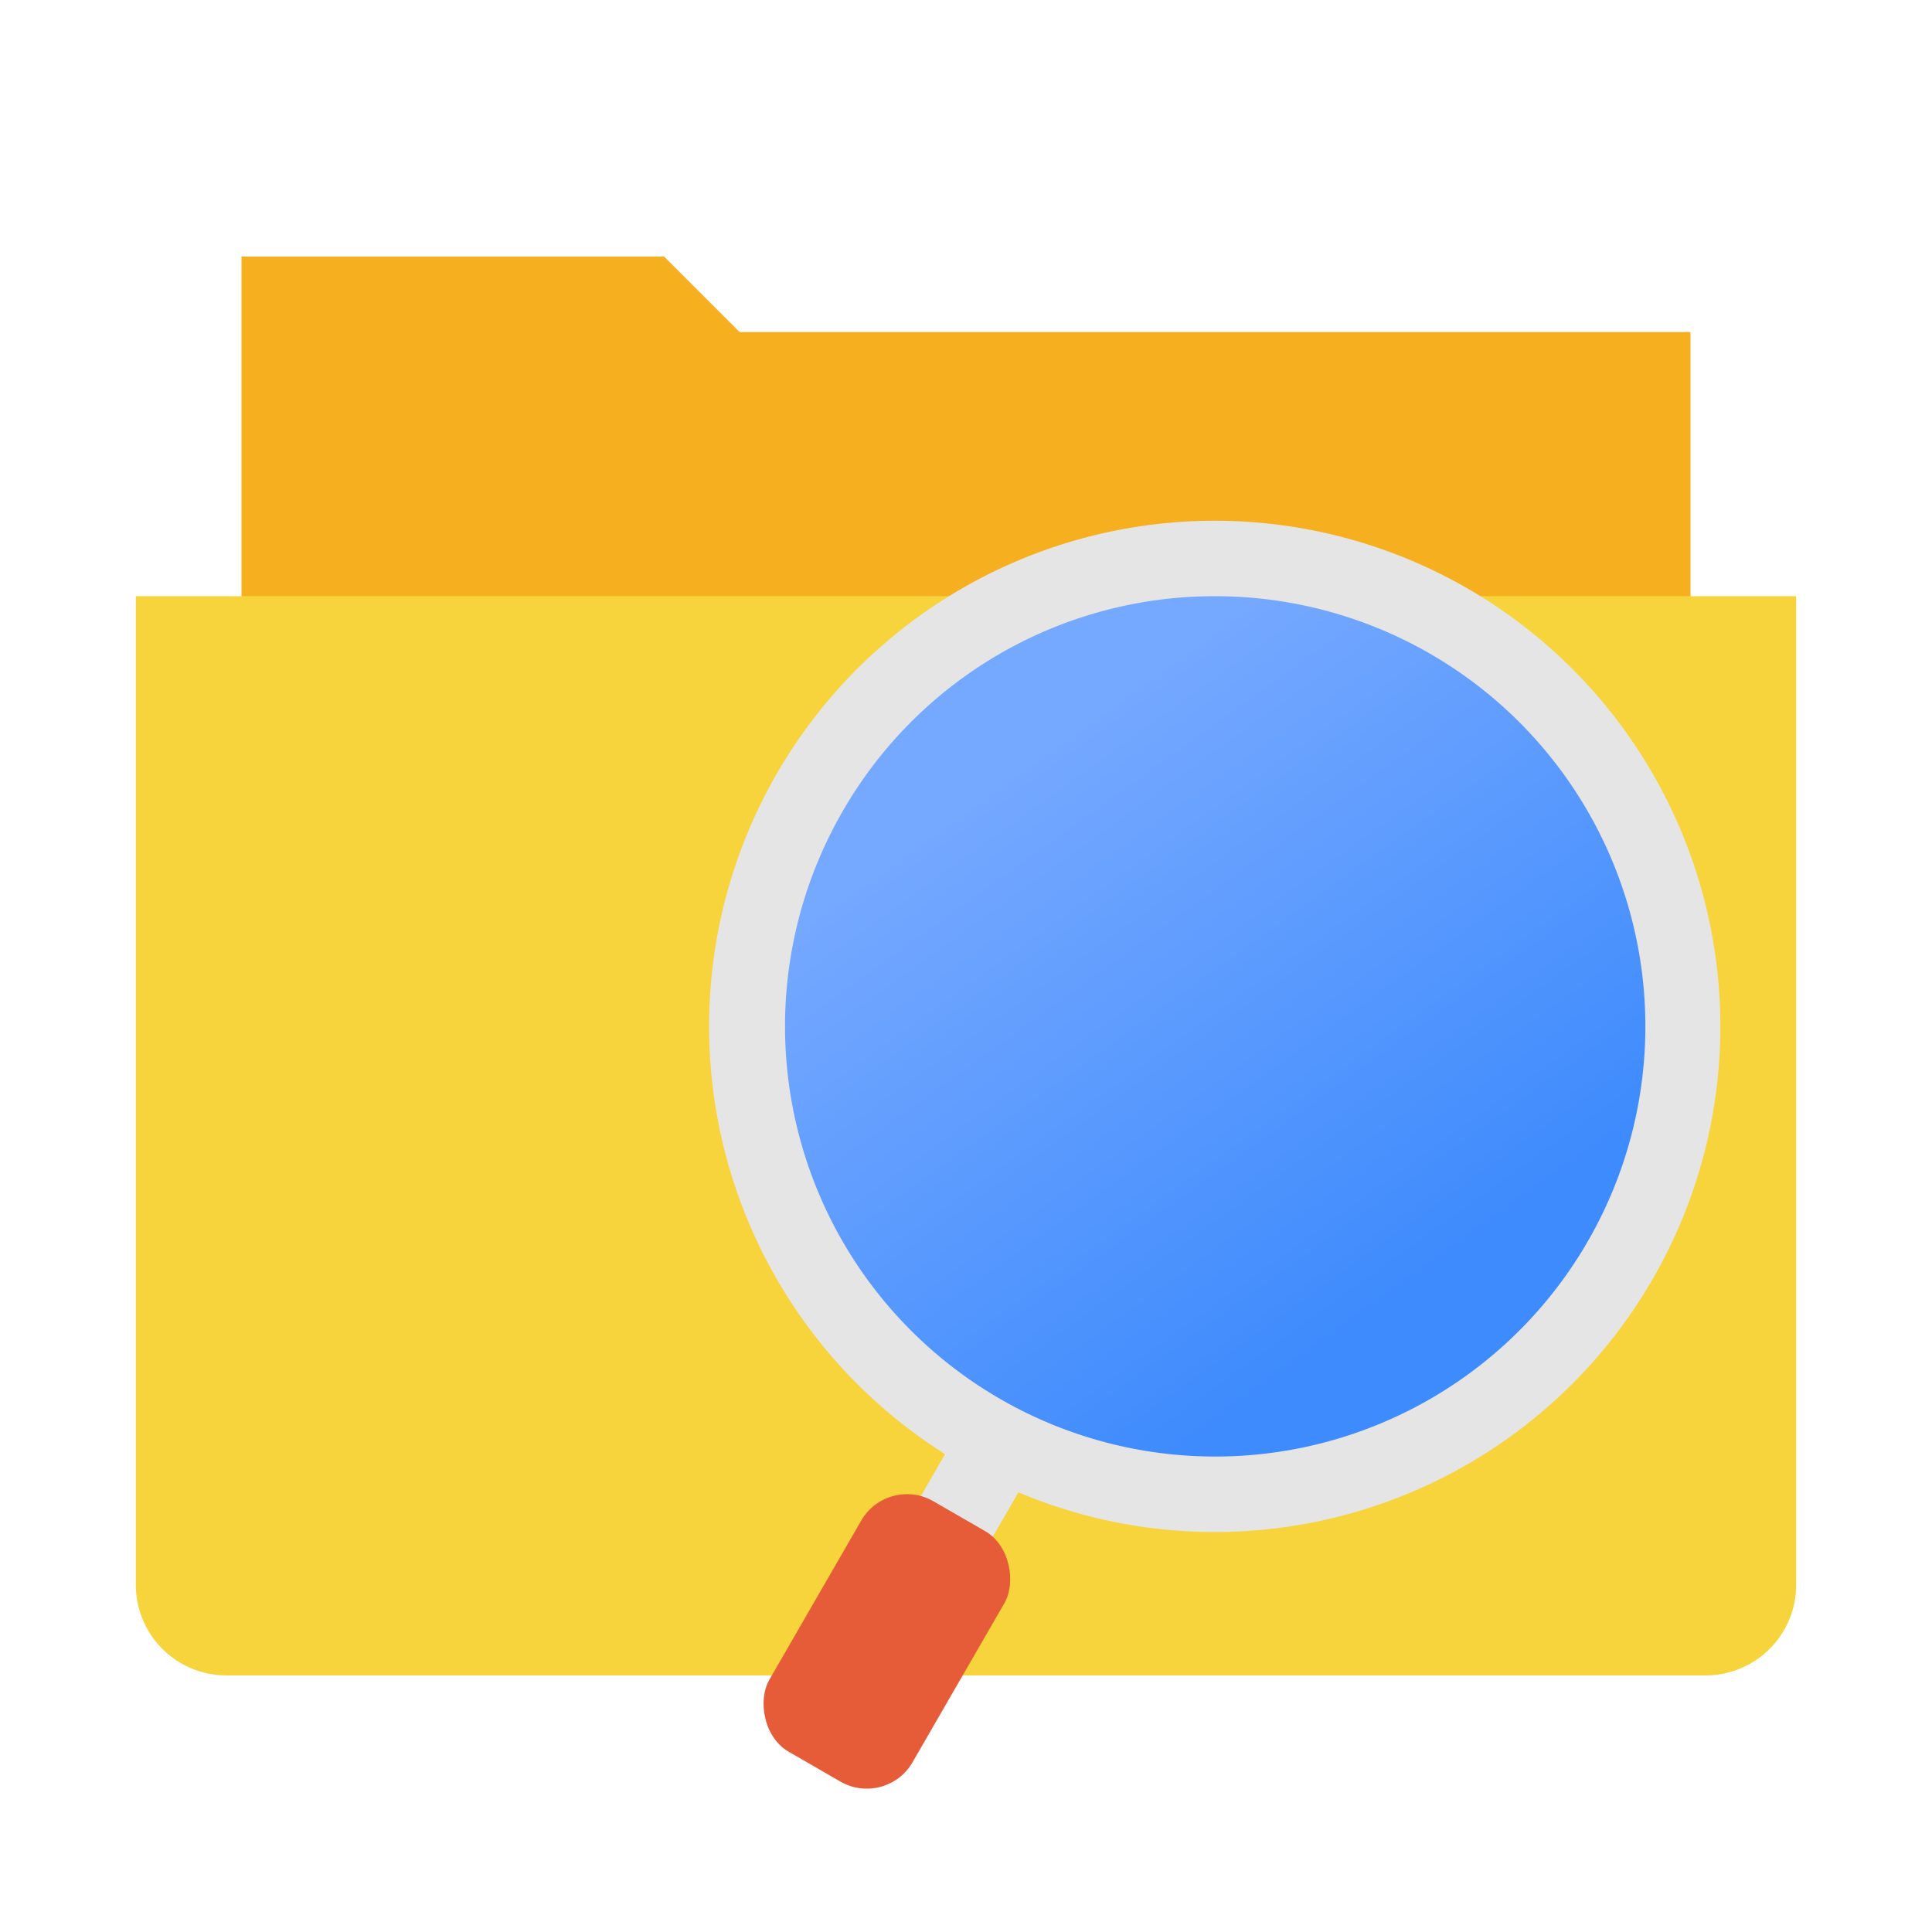 <svg id="文档查看器" xmlns="http://www.w3.org/2000/svg" xmlns:xlink="http://www.w3.org/1999/xlink" viewBox="0 0 256 256"><defs><style>.cls-1{fill:#f6af1f;}.cls-2{fill:#f7d33c;}.cls-3{fill:url(#未命名的渐变_49);}.cls-4{fill:#e5e5e5;}.cls-5{fill:#e65c38;}</style><linearGradient id="未命名的渐变_49" x1="186.27" y1="171.13" x2="135.93" y2="101.09" gradientUnits="userSpaceOnUse"><stop offset="0" stop-color="#3e8bfd"/><stop offset="1" stop-color="#75a8ff"/></linearGradient></defs><title>256</title><g id="_256" data-name="256"><polygon class="cls-1" points="224 116.5 32 117.19 32 34 88 34 98 44 224 44 224 116.5"/><path class="cls-2" d="M18,79H238a0,0,0,0,1,0,0V210a12,12,0,0,1-12,12H30a12,12,0,0,1-12-12V79A0,0,0,0,1,18,79Z"/><g id="放大镜"><path class="cls-3" d="M160.94,198a62,62,0,1,1,53.74-31A61.93,61.93,0,0,1,160.94,198Z"/><path class="cls-4" d="M161.07,79a57,57,0,1,1-49.42,28.51A56.84,56.84,0,0,1,161.07,79h0m0-10a67,67,0,1,0,33.43,9,67,67,0,0,0-33.43-9Z"/><rect class="cls-4" x="116.16" y="194.9" width="21.9" height="10.95" transform="translate(-109.98 210.27) rotate(-60)"/><rect class="cls-5" x="106.57" y="198.33" width="21.9" height="38.33" rx="7" transform="translate(124.49 -29.62) rotate(30)"/></g></g></svg>